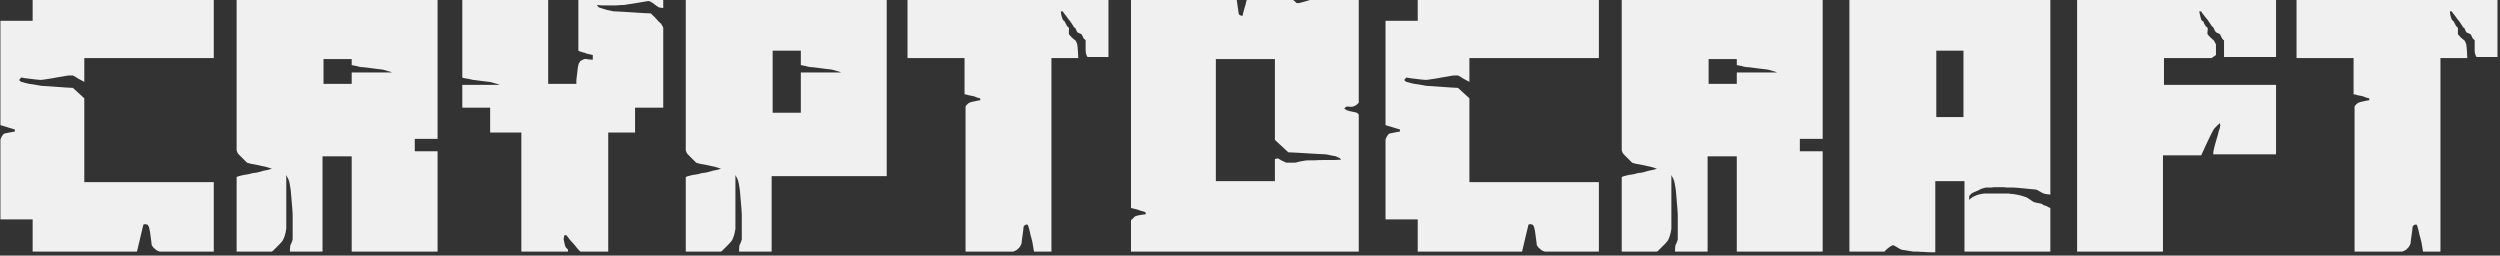 <svg width="626" height="64" viewBox="0 0 626 64" fill="none" xmlns="http://www.w3.org/2000/svg">
<rect x="0" y="0" width="626" height="64" fill="#333333" stroke="none"/>
<path d="M0.108 54.936V35.028C0.108 34.916 0.164 34.748 0.276 34.524C0.388 34.244 0.5 34.048 0.612 33.936C0.612 33.88 0.696 33.768 0.864 33.6C0.92 33.544 1.004 33.488 1.116 33.432C1.34 33.376 1.76 33.292 2.376 33.18C3.048 33.068 3.496 32.984 3.72 32.928V32.424L0.108 31.332V5.208H8.172V-2.856H53.532V14.532H21.108V20.496C20.884 20.384 20.408 20.132 19.68 19.74C19.008 19.292 18.532 19.012 18.252 18.9H17.748H17.244C17.132 18.9 16.908 18.928 16.572 18.984C16.292 19.04 15.984 19.096 15.648 19.152C15.312 19.208 14.976 19.264 14.64 19.32C14.36 19.376 14.192 19.404 14.136 19.404C13.968 19.46 13.688 19.516 13.296 19.572C12.96 19.628 12.596 19.684 12.204 19.74C11.812 19.796 11.448 19.852 11.112 19.908C10.776 19.964 10.552 19.992 10.44 19.992H10.188H9.936C9.768 19.992 9.46 19.964 9.012 19.908C8.564 19.852 8.088 19.796 7.584 19.74C7.136 19.684 6.688 19.628 6.24 19.572C5.792 19.516 5.484 19.46 5.316 19.404L4.812 19.992C4.812 20.048 4.868 20.132 4.98 20.244C5.092 20.356 5.204 20.44 5.316 20.496C5.428 20.496 5.736 20.58 6.24 20.748C6.744 20.86 7.108 20.944 7.332 21C7.5 21 7.724 21.028 8.004 21.084C8.34 21.14 8.676 21.196 9.012 21.252C9.348 21.308 9.656 21.364 9.936 21.42C10.216 21.476 10.384 21.504 10.44 21.504C10.72 21.504 11.224 21.532 11.952 21.588C12.736 21.644 13.52 21.7 14.304 21.756C15.144 21.812 15.928 21.868 16.656 21.924C17.44 21.98 17.972 22.008 18.252 22.008L21.108 24.612V45.612H53.532V63H40.008C39.952 63 39.784 62.944 39.504 62.832C39.28 62.72 39.112 62.608 39 62.496C38.888 62.384 38.692 62.216 38.412 61.992C38.188 61.712 38.048 61.516 37.992 61.404C37.992 61.236 37.964 60.984 37.908 60.648C37.852 60.256 37.796 59.836 37.74 59.388C37.684 58.94 37.628 58.52 37.572 58.128C37.516 57.736 37.46 57.456 37.404 57.288C37.404 57.176 37.348 56.98 37.236 56.7C37.124 56.42 37.012 56.28 36.9 56.28C36.9 56.224 36.816 56.196 36.648 56.196C36.536 56.14 36.424 56.112 36.312 56.112C36.256 56.112 36.172 56.14 36.06 56.196C35.948 56.196 35.892 56.224 35.892 56.28L34.296 63H8.172V54.936H0.108ZM68.073 42.252C67.96 42.196 67.709 42.112 67.317 42C66.924 41.888 66.644 41.804 66.477 41.748C66.365 41.748 66.085 41.692 65.636 41.58C65.189 41.468 64.684 41.356 64.124 41.244C63.62 41.132 63.145 41.048 62.697 40.992C62.248 40.88 61.968 40.796 61.856 40.74L59.757 38.64C59.645 38.528 59.532 38.36 59.42 38.136C59.309 37.856 59.252 37.688 59.252 37.632V-2.856H109.569V34.776H103.857V37.884H109.569V63H88.064V39.144H80.757V63H72.609C72.609 62.888 72.609 62.636 72.609 62.244C72.665 61.852 72.692 61.572 72.692 61.404C72.749 61.348 72.861 61.124 73.028 60.732C73.197 60.284 73.281 60.004 73.281 59.892V56.952V53.676C73.281 53.452 73.252 53.004 73.197 52.332C73.141 51.66 73.085 50.988 73.028 50.316C72.972 49.588 72.916 48.916 72.861 48.3C72.805 47.628 72.749 47.18 72.692 46.956C72.692 46.844 72.636 46.508 72.525 45.948C72.412 45.388 72.3 45.024 72.189 44.856C72.189 44.744 72.105 44.576 71.936 44.352C71.825 44.072 71.74 43.904 71.684 43.848V57.288C71.684 57.4 71.629 57.708 71.516 58.212C71.404 58.716 71.293 59.108 71.18 59.388C71.124 59.5 71.04 59.696 70.928 59.976C70.817 60.2 70.733 60.34 70.677 60.396C70.508 60.564 70.284 60.816 70.004 61.152C69.725 61.432 69.445 61.712 69.165 61.992C68.885 62.272 68.632 62.524 68.409 62.748C68.184 62.916 68.073 63 68.073 63H59.252V44.352C59.252 44.296 59.449 44.212 59.84 44.1C60.233 43.988 60.569 43.904 60.849 43.848C60.904 43.848 61.072 43.82 61.352 43.764C61.688 43.708 62.025 43.652 62.361 43.596C62.697 43.484 63.005 43.4 63.285 43.344C63.62 43.288 63.844 43.26 63.956 43.26C64.124 43.26 64.404 43.204 64.796 43.092C65.189 42.98 65.581 42.868 65.972 42.756C66.421 42.644 66.841 42.56 67.233 42.504C67.624 42.392 67.904 42.308 68.073 42.252ZM81.008 21H88.064V18.144H98.144C97.977 18.032 97.556 17.892 96.885 17.724C96.213 17.5 95.764 17.388 95.54 17.388C95.428 17.388 95.177 17.36 94.784 17.304C94.392 17.248 93.945 17.192 93.441 17.136C92.993 17.08 92.573 17.024 92.18 16.968C91.788 16.912 91.537 16.884 91.424 16.884C91.144 16.828 90.808 16.8 90.416 16.8C90.025 16.744 89.66 16.66 89.325 16.548C88.933 16.492 88.513 16.408 88.064 16.296V14.784H81.008V21ZM122.732 33.18V26.964H115.76V21.252H125.084C124.916 21.14 124.496 21 123.824 20.832C123.152 20.608 122.704 20.496 122.48 20.496C122.368 20.496 122.116 20.468 121.724 20.412C121.332 20.356 120.884 20.3 120.38 20.244C119.932 20.188 119.512 20.132 119.12 20.076C118.728 20.02 118.476 19.992 118.364 19.992C117.972 19.88 117.44 19.768 116.768 19.656C116.096 19.544 115.76 19.46 115.76 19.404V-2.856H137.264V21H144.32C144.32 20.832 144.32 20.524 144.32 20.076C144.376 19.628 144.432 19.152 144.488 18.648C144.544 18.144 144.6 17.668 144.656 17.22C144.712 16.772 144.768 16.464 144.824 16.296C144.824 16.184 144.88 16.016 144.992 15.792C145.16 15.512 145.272 15.344 145.328 15.288C145.384 15.232 145.524 15.148 145.748 15.036C146.028 14.924 146.224 14.84 146.336 14.784C146.504 14.728 146.84 14.756 147.344 14.868C147.904 14.924 148.268 14.952 148.436 14.952V13.776C148.268 13.72 147.904 13.636 147.344 13.524C146.84 13.412 146.504 13.3 146.336 13.188C146.224 13.188 146.084 13.16 145.916 13.104C145.748 13.048 145.58 12.992 145.412 12.936C145.188 12.88 144.992 12.796 144.824 12.684V-2.856H166.076V2.016C165.964 2.016 165.768 1.988 165.488 1.932C165.264 1.876 165.096 1.848 164.984 1.848C164.928 1.792 164.676 1.624 164.228 1.344C163.836 1.008 163.584 0.812 163.472 0.756C163.36 0.7 163.248 0.644 163.136 0.588C163.08 0.532 162.996 0.476 162.884 0.42C162.716 0.364 162.576 0.308 162.464 0.252C162.352 0.252 162.128 0.28 161.792 0.336C161.512 0.392 161.204 0.448 160.868 0.504C160.532 0.56 160.196 0.616 159.86 0.672C159.58 0.728 159.412 0.756 159.356 0.756C159.076 0.812 158.74 0.868 158.348 0.924C157.956 0.98 157.564 1.036 157.172 1.092C156.78 1.148 156.444 1.204 156.164 1.26C155.884 1.26 155.716 1.26 155.66 1.26C155.436 1.26 155.016 1.288 154.4 1.344C153.84 1.344 153.224 1.344 152.552 1.344C151.88 1.344 151.236 1.344 150.62 1.344C150.06 1.288 149.668 1.26 149.444 1.26C149.5 1.372 149.584 1.484 149.696 1.596C149.808 1.708 149.892 1.792 149.948 1.848C150.06 1.904 150.312 1.988 150.704 2.1C151.096 2.212 151.376 2.296 151.544 2.352C151.656 2.408 151.852 2.464 152.132 2.52C152.412 2.576 152.692 2.632 152.972 2.688C153.252 2.744 153.504 2.8 153.728 2.856C153.952 2.856 154.092 2.856 154.148 2.856C154.484 2.856 155.044 2.884 155.828 2.94C156.668 2.996 157.564 3.052 158.516 3.108C159.468 3.164 160.364 3.22 161.204 3.276C162.044 3.332 162.632 3.36 162.968 3.36C163.08 3.472 163.248 3.64 163.472 3.864C163.752 4.088 164.004 4.34 164.228 4.62C164.508 4.9 164.76 5.18 164.984 5.46C165.264 5.684 165.46 5.852 165.572 5.964C165.628 6.076 165.712 6.244 165.824 6.468C165.992 6.692 166.076 6.86 166.076 6.972V26.964H159.02V33.18H152.3V63H145.328L144.824 62.496C144.768 62.44 144.6 62.244 144.32 61.908C144.096 61.572 143.816 61.236 143.48 60.9C143.2 60.564 142.92 60.256 142.64 59.976C142.416 59.64 142.276 59.444 142.22 59.388C142.164 59.332 142.108 59.276 142.052 59.22C142.052 59.164 142.024 59.108 141.968 59.052C141.912 58.996 141.828 58.94 141.716 58.884H141.464C141.408 58.884 141.352 58.912 141.296 58.968C141.296 59.08 141.268 59.248 141.212 59.472C141.156 59.64 141.128 59.78 141.128 59.892C141.184 60.116 141.268 60.508 141.38 61.068C141.492 61.572 141.604 61.88 141.716 61.992L142.22 62.496V62.748V62.916C142.22 62.972 142.248 63 142.304 63H130.544V33.18H122.732ZM180.537 42.252C180.425 42.196 180.173 42.112 179.781 42C179.389 41.888 179.109 41.804 178.941 41.748C178.829 41.748 178.549 41.692 178.101 41.58C177.653 41.468 177.149 41.356 176.589 41.244C176.085 41.132 175.609 41.048 175.161 40.992C174.713 40.88 174.433 40.796 174.321 40.74L172.221 38.64C172.109 38.528 171.997 38.36 171.885 38.136C171.773 37.856 171.717 37.688 171.717 37.632V-2.856H222.033V44.1H193.221V63H185.073C185.073 62.888 185.073 62.636 185.073 62.244C185.129 61.852 185.157 61.572 185.157 61.404C185.213 61.348 185.325 61.124 185.493 60.732C185.661 60.284 185.745 60.004 185.745 59.892V56.952V53.676C185.745 53.452 185.717 53.004 185.661 52.332C185.605 51.66 185.549 50.988 185.493 50.316C185.437 49.588 185.381 48.916 185.325 48.3C185.269 47.628 185.213 47.18 185.157 46.956C185.157 46.844 185.101 46.508 184.989 45.948C184.877 45.388 184.765 45.024 184.653 44.856C184.653 44.744 184.569 44.576 184.401 44.352C184.289 44.072 184.205 43.904 184.149 43.848V57.288C184.149 57.4 184.093 57.708 183.981 58.212C183.869 58.716 183.757 59.108 183.645 59.388C183.589 59.5 183.505 59.696 183.393 59.976C183.281 60.2 183.197 60.34 183.141 60.396C182.973 60.564 182.749 60.816 182.469 61.152C182.189 61.432 181.909 61.712 181.629 61.992C181.349 62.272 181.097 62.524 180.873 62.748C180.649 62.916 180.537 63 180.537 63H171.717V44.352C171.717 44.296 171.913 44.212 172.305 44.1C172.697 43.988 173.033 43.904 173.313 43.848C173.369 43.848 173.537 43.82 173.817 43.764C174.153 43.708 174.489 43.652 174.825 43.596C175.161 43.484 175.469 43.4 175.749 43.344C176.085 43.288 176.309 43.26 176.421 43.26C176.589 43.26 176.869 43.204 177.261 43.092C177.653 42.98 178.045 42.868 178.437 42.756C178.885 42.644 179.305 42.56 179.697 42.504C180.089 42.392 180.369 42.308 180.537 42.252ZM193.473 28.224H200.529V18.144H210.609C210.441 18.032 210.021 17.892 209.349 17.724C208.677 17.5 208.229 17.388 208.005 17.388C207.893 17.388 207.641 17.36 207.249 17.304C206.857 17.248 206.409 17.192 205.905 17.136C205.457 17.08 205.037 17.024 204.645 16.968C204.253 16.912 204.001 16.884 203.889 16.884C203.609 16.828 203.273 16.8 202.881 16.8C202.489 16.744 202.125 16.66 201.789 16.548C201.397 16.492 200.977 16.408 200.529 16.296V12.684H193.473V28.224ZM245.385 25.116C245.441 25.116 245.469 25.032 245.469 24.864V24.78C245.469 24.724 245.441 24.668 245.385 24.612C245.329 24.612 245.105 24.556 244.713 24.444C244.321 24.276 244.041 24.164 243.873 24.108C243.649 24.052 243.229 23.968 242.613 23.856C242.053 23.688 241.689 23.604 241.521 23.604V14.532H227.241V-2.856H277.557V14.28H272.349C272.293 14.28 272.181 14.084 272.013 13.692C271.901 13.3 271.845 12.964 271.845 12.684C271.845 12.628 271.845 12.488 271.845 12.264C271.845 11.984 271.845 11.704 271.845 11.424C271.845 11.088 271.845 10.808 271.845 10.584C271.845 10.304 271.845 10.136 271.845 10.08L271.593 9.828C271.425 9.772 271.341 9.688 271.341 9.576C271.285 9.52 271.201 9.352 271.089 9.072C270.977 8.792 270.893 8.624 270.837 8.568C270.725 8.512 270.529 8.428 270.249 8.316C269.969 8.204 269.801 8.12 269.745 8.064C269.689 7.952 269.605 7.784 269.493 7.56C269.381 7.28 269.297 7.084 269.241 6.972C269.185 6.972 269.073 6.916 268.905 6.804C268.793 6.636 268.737 6.524 268.737 6.468C268.681 6.356 268.513 6.104 268.233 5.712C267.953 5.264 267.757 5.012 267.645 4.956C267.533 4.788 267.393 4.592 267.225 4.368C267.057 4.144 266.889 3.92 266.721 3.696C266.497 3.472 266.301 3.192 266.133 2.856H265.629C265.629 3.024 265.685 3.388 265.797 3.948C265.965 4.452 266.077 4.788 266.133 4.956C266.189 4.956 266.273 5.04 266.385 5.208C266.553 5.32 266.637 5.404 266.637 5.46C266.693 5.516 266.777 5.684 266.889 5.964C267.057 6.244 267.141 6.412 267.141 6.468L267.645 6.972C267.701 7.084 267.701 7.364 267.645 7.812C267.645 8.204 267.645 8.456 267.645 8.568C267.757 8.68 268.009 8.96 268.401 9.408C268.849 9.8 269.129 10.024 269.241 10.08C269.353 10.192 269.465 10.388 269.577 10.668C269.689 10.892 269.745 11.06 269.745 11.172C269.801 11.452 269.857 12.012 269.913 12.852C269.969 13.692 269.997 14.252 269.997 14.532H263.277V63H258.909C258.853 62.72 258.769 62.216 258.657 61.488C258.545 60.704 258.433 60.172 258.321 59.892C258.321 59.78 258.237 59.472 258.069 58.968C257.957 58.408 257.873 58.016 257.817 57.792C257.761 57.568 257.677 57.26 257.565 56.868C257.453 56.476 257.369 56.28 257.313 56.28L257.145 56.196C257.089 56.196 257.033 56.224 256.977 56.28C256.977 56.28 256.949 56.28 256.893 56.28H256.809C256.753 56.28 256.641 56.364 256.473 56.532C256.361 56.644 256.305 56.728 256.305 56.784C256.305 56.952 256.277 57.232 256.221 57.624C256.165 58.016 256.109 58.436 256.053 58.884C255.997 59.276 255.941 59.668 255.885 60.06C255.829 60.452 255.801 60.732 255.801 60.9C255.801 61.012 255.717 61.208 255.549 61.488C255.437 61.712 255.325 61.88 255.213 61.992C255.213 62.048 255.129 62.132 254.961 62.244C254.849 62.356 254.765 62.44 254.709 62.496C254.597 62.608 254.401 62.72 254.121 62.832C253.897 62.944 253.757 63 253.701 63H241.773V26.712C241.773 26.6 241.885 26.432 242.109 26.208C242.389 25.928 242.613 25.76 242.781 25.704C243.005 25.592 243.425 25.48 244.041 25.368C244.713 25.2 245.161 25.116 245.385 25.116ZM286.81 53.676C286.81 53.676 286.838 53.62 286.894 53.508V53.424C286.894 53.256 286.866 53.172 286.81 53.172C286.81 53.116 286.614 53.032 286.222 52.92C285.83 52.808 285.522 52.724 285.298 52.668C285.13 52.556 284.766 52.444 284.206 52.332C283.702 52.22 283.366 52.136 283.198 52.08V-2.856H308.062C308.174 -2.856 308.342 -2.716 308.566 -2.436C308.846 -2.156 309.042 -1.96 309.154 -1.848C309.21 -1.736 309.294 -1.484 309.406 -1.092C309.518 -0.7 309.602 -0.42 309.658 -0.252C309.658 -0.14 309.686 0.084 309.742 0.42C309.798 0.756 309.854 1.148 309.91 1.596C309.966 1.988 310.022 2.38 310.078 2.772C310.134 3.108 310.162 3.304 310.162 3.36C310.162 3.416 310.218 3.528 310.33 3.696C310.442 3.808 310.554 3.864 310.666 3.864L310.918 3.948H311.086C311.142 3.948 311.17 3.92 311.17 3.864C311.226 3.696 311.282 3.416 311.338 3.024C311.45 2.632 311.562 2.24 311.674 1.848C311.842 1.4 311.954 0.98 312.01 0.588C312.122 0.196 312.206 -0.084 312.262 -0.252C312.318 -0.42 312.402 -0.84 312.514 -1.512C312.626 -2.184 312.71 -2.632 312.766 -2.856H320.494L324.694 0.756C324.75 0.812 324.974 0.812 325.366 0.756C325.814 0.644 326.318 0.504 326.878 0.336C327.438 0.168 327.998 -1.66893e-06 328.558 -0.168C329.118 -0.392 329.566 -0.588 329.902 -0.756C329.958 -0.812 330.098 -0.924 330.322 -1.092C330.546 -1.316 330.77 -1.54 330.994 -1.764C331.218 -1.988 331.414 -2.184 331.582 -2.352C331.75 -2.576 331.862 -2.744 331.918 -2.856H340.234V25.704L339.73 26.208C339.618 26.32 339.422 26.432 339.142 26.544C338.918 26.656 338.75 26.712 338.638 26.712C338.582 26.768 338.33 26.768 337.882 26.712C337.49 26.656 337.238 26.656 337.126 26.712C337.07 26.768 336.958 26.852 336.79 26.964C336.678 27.076 336.622 27.16 336.622 27.216C336.734 27.272 336.902 27.384 337.126 27.552C337.35 27.664 337.518 27.72 337.63 27.72C337.742 27.776 338.078 27.86 338.638 27.972C339.254 28.084 339.618 28.168 339.73 28.224C339.842 28.28 339.954 28.364 340.066 28.476C340.178 28.588 340.234 28.7 340.234 28.812V63H283.198V55.188C283.198 55.132 283.338 54.992 283.618 54.768C283.898 54.488 284.094 54.292 284.206 54.18C284.43 54.068 284.85 53.956 285.466 53.844C286.138 53.732 286.586 53.676 286.81 53.676ZM304.45 45.36H319.234V39.816C319.29 39.816 319.402 39.788 319.57 39.732C319.794 39.676 319.934 39.648 319.99 39.648C320.102 39.704 320.438 39.9 320.998 40.236C321.614 40.516 321.978 40.684 322.09 40.74H323.014H324.19C324.246 40.74 324.414 40.712 324.694 40.656C325.03 40.544 325.366 40.46 325.702 40.404C326.038 40.348 326.346 40.292 326.626 40.236C326.962 40.18 327.186 40.152 327.298 40.152C327.634 40.152 328.194 40.152 328.978 40.152C329.762 40.096 330.602 40.068 331.498 40.068C332.45 40.068 333.318 40.068 334.102 40.068C334.886 40.012 335.446 39.984 335.782 39.984C335.782 39.872 335.698 39.76 335.53 39.648C335.474 39.592 335.306 39.508 335.026 39.396C334.802 39.284 334.634 39.2 334.522 39.144C334.298 39.088 333.85 39.004 333.178 38.892C332.506 38.724 332.086 38.64 331.918 38.64C331.582 38.64 330.966 38.612 330.07 38.556C329.23 38.5 328.306 38.444 327.298 38.388C326.29 38.332 325.338 38.276 324.442 38.22C323.546 38.164 322.93 38.136 322.594 38.136L319.234 35.028V14.784H304.45V45.36ZM346.936 54.936V35.028C346.936 34.916 346.992 34.748 347.104 34.524C347.216 34.244 347.328 34.048 347.44 33.936C347.44 33.88 347.524 33.768 347.692 33.6C347.748 33.544 347.832 33.488 347.944 33.432C348.168 33.376 348.588 33.292 349.204 33.18C349.876 33.068 350.324 32.984 350.548 32.928V32.424L346.936 31.332V5.208H355V-2.856H400.36V14.532H367.936V20.496C367.712 20.384 367.236 20.132 366.508 19.74C365.836 19.292 365.36 19.012 365.08 18.9H364.576H364.072C363.96 18.9 363.736 18.928 363.4 18.984C363.12 19.04 362.812 19.096 362.476 19.152C362.14 19.208 361.804 19.264 361.468 19.32C361.188 19.376 361.02 19.404 360.964 19.404C360.796 19.46 360.516 19.516 360.124 19.572C359.788 19.628 359.424 19.684 359.032 19.74C358.64 19.796 358.276 19.852 357.94 19.908C357.604 19.964 357.38 19.992 357.268 19.992H357.016H356.764C356.596 19.992 356.288 19.964 355.84 19.908C355.392 19.852 354.916 19.796 354.412 19.74C353.964 19.684 353.516 19.628 353.068 19.572C352.62 19.516 352.312 19.46 352.144 19.404L351.64 19.992C351.64 20.048 351.696 20.132 351.808 20.244C351.92 20.356 352.032 20.44 352.144 20.496C352.256 20.496 352.564 20.58 353.068 20.748C353.572 20.86 353.936 20.944 354.16 21C354.328 21 354.552 21.028 354.832 21.084C355.168 21.14 355.504 21.196 355.84 21.252C356.176 21.308 356.484 21.364 356.764 21.42C357.044 21.476 357.212 21.504 357.268 21.504C357.548 21.504 358.052 21.532 358.78 21.588C359.564 21.644 360.348 21.7 361.132 21.756C361.972 21.812 362.756 21.868 363.484 21.924C364.268 21.98 364.8 22.008 365.08 22.008L367.936 24.612V45.612H400.36V63H386.836C386.78 63 386.612 62.944 386.332 62.832C386.108 62.72 385.94 62.608 385.828 62.496C385.716 62.384 385.52 62.216 385.24 61.992C385.016 61.712 384.876 61.516 384.82 61.404C384.82 61.236 384.792 60.984 384.736 60.648C384.68 60.256 384.624 59.836 384.568 59.388C384.512 58.94 384.456 58.52 384.4 58.128C384.344 57.736 384.288 57.456 384.232 57.288C384.232 57.176 384.176 56.98 384.064 56.7C383.952 56.42 383.84 56.28 383.728 56.28C383.728 56.224 383.644 56.196 383.476 56.196C383.364 56.14 383.252 56.112 383.14 56.112C383.084 56.112 383 56.14 382.888 56.196C382.776 56.196 382.72 56.224 382.72 56.28L381.124 63H355V54.936H346.936ZM414.901 42.252C414.789 42.196 414.537 42.112 414.145 42C413.753 41.888 413.473 41.804 413.305 41.748C413.193 41.748 412.913 41.692 412.465 41.58C412.017 41.468 411.513 41.356 410.953 41.244C410.449 41.132 409.973 41.048 409.525 40.992C409.077 40.88 408.797 40.796 408.685 40.74L406.585 38.64C406.473 38.528 406.361 38.36 406.249 38.136C406.137 37.856 406.081 37.688 406.081 37.632V-2.856H456.397V34.776H450.685V37.884H456.397V63H434.893V39.144H427.585V63H419.437C419.437 62.888 419.437 62.636 419.437 62.244C419.493 61.852 419.521 61.572 419.521 61.404C419.577 61.348 419.689 61.124 419.857 60.732C420.025 60.284 420.109 60.004 420.109 59.892V56.952V53.676C420.109 53.452 420.081 53.004 420.025 52.332C419.969 51.66 419.913 50.988 419.857 50.316C419.801 49.588 419.745 48.916 419.689 48.3C419.633 47.628 419.577 47.18 419.521 46.956C419.521 46.844 419.465 46.508 419.353 45.948C419.241 45.388 419.129 45.024 419.017 44.856C419.017 44.744 418.933 44.576 418.765 44.352C418.653 44.072 418.569 43.904 418.513 43.848V57.288C418.513 57.4 418.457 57.708 418.345 58.212C418.233 58.716 418.121 59.108 418.009 59.388C417.953 59.5 417.869 59.696 417.757 59.976C417.645 60.2 417.561 60.34 417.505 60.396C417.337 60.564 417.113 60.816 416.833 61.152C416.553 61.432 416.273 61.712 415.993 61.992C415.713 62.272 415.461 62.524 415.237 62.748C415.013 62.916 414.901 63 414.901 63H406.081V44.352C406.081 44.296 406.277 44.212 406.669 44.1C407.061 43.988 407.397 43.904 407.677 43.848C407.733 43.848 407.901 43.82 408.181 43.764C408.517 43.708 408.853 43.652 409.189 43.596C409.525 43.484 409.833 43.4 410.113 43.344C410.449 43.288 410.673 43.26 410.785 43.26C410.953 43.26 411.233 43.204 411.625 43.092C412.017 42.98 412.409 42.868 412.801 42.756C413.249 42.644 413.669 42.56 414.061 42.504C414.453 42.392 414.733 42.308 414.901 42.252ZM427.837 21H434.893V18.144H444.973C444.805 18.032 444.385 17.892 443.713 17.724C443.041 17.5 442.593 17.388 442.369 17.388C442.257 17.388 442.005 17.36 441.613 17.304C441.221 17.248 440.773 17.192 440.269 17.136C439.821 17.08 439.401 17.024 439.009 16.968C438.617 16.912 438.365 16.884 438.253 16.884C437.973 16.828 437.637 16.8 437.245 16.8C436.853 16.744 436.489 16.66 436.153 16.548C435.761 16.492 435.341 16.408 434.893 16.296V14.784H427.837V21ZM498.876 -2.856C498.988 -2.688 499.212 -2.464 499.548 -2.184C499.94 -1.96 500.22 -1.848 500.388 -1.848C500.612 -1.848 500.976 -1.96 501.48 -2.184C502.04 -2.464 502.376 -2.688 502.488 -2.856H513.408V48.72C513.296 48.72 513.016 48.692 512.568 48.636C512.176 48.58 511.924 48.524 511.812 48.468C511.7 48.468 511.364 48.3 510.804 47.964C510.244 47.628 509.908 47.46 509.796 47.46C509.628 47.46 509.292 47.432 508.788 47.376C508.284 47.32 507.724 47.264 507.108 47.208C506.548 47.152 505.96 47.096 505.344 47.04C504.784 46.984 504.364 46.956 504.084 46.956C504.028 46.956 503.832 46.956 503.496 46.956C503.216 46.956 502.88 46.956 502.488 46.956C502.152 46.9 501.788 46.872 501.396 46.872C501.06 46.872 500.78 46.872 500.556 46.872C500.332 46.872 500.024 46.872 499.632 46.872C499.296 46.872 498.96 46.9 498.624 46.956C498.288 46.956 497.98 46.956 497.7 46.956C497.476 46.956 497.336 46.956 497.28 46.956C497.224 46.956 497 47.012 496.608 47.124C496.216 47.236 495.936 47.348 495.768 47.46C495.6 47.572 495.236 47.74 494.676 47.964C494.116 48.188 493.78 48.356 493.668 48.468L493.164 48.972C493.108 49.084 493.08 49.168 493.08 49.224V49.56C493.08 49.616 493.08 49.7 493.08 49.812C493.136 49.924 493.164 50.008 493.164 50.064C493.22 49.952 493.304 49.84 493.416 49.728C493.528 49.616 493.612 49.56 493.668 49.56C493.78 49.448 493.948 49.336 494.172 49.224C494.452 49.112 494.648 49.028 494.76 48.972C494.928 48.86 495.264 48.748 495.768 48.636C496.328 48.524 496.664 48.468 496.776 48.468H499.884H502.992C503.048 48.468 503.216 48.496 503.496 48.552C503.776 48.552 504.084 48.58 504.42 48.636C504.756 48.692 505.064 48.748 505.344 48.804C505.68 48.86 505.932 48.916 506.1 48.972C506.212 49.028 506.464 49.112 506.856 49.224C507.304 49.336 507.584 49.448 507.696 49.56C507.808 49.616 508.06 49.784 508.452 50.064C508.9 50.344 509.152 50.512 509.208 50.568C509.32 50.624 509.656 50.708 510.216 50.82C510.832 50.932 511.196 51.016 511.308 51.072C511.42 51.184 511.588 51.296 511.812 51.408C512.092 51.464 512.344 51.548 512.568 51.66C512.792 51.828 513.072 51.968 513.408 52.08V63H491.904V45.36H484.596V63.168C484.372 63.168 484.008 63.168 483.504 63.168C483 63.168 482.44 63.14 481.824 63.084C481.264 63.084 480.732 63.056 480.228 63C479.724 63 479.36 63 479.136 63C478.856 62.944 478.324 62.86 477.54 62.748C476.756 62.636 476.252 62.552 476.028 62.496C475.916 62.44 475.58 62.244 475.02 61.908C474.46 61.572 474.124 61.404 474.012 61.404C473.732 61.46 473.34 61.684 472.836 62.076C472.332 62.468 472.024 62.776 471.912 63H463.092V-2.856H498.876ZM484.848 29.316H491.652V12.684H484.848V29.316ZM569.916 -2.856V14.28H556.896V10.08C556.84 10.08 556.756 10.024 556.644 9.912C556.532 9.744 556.448 9.632 556.392 9.576C556.336 9.52 556.252 9.352 556.14 9.072C556.028 8.792 555.944 8.624 555.888 8.568C555.832 8.512 555.664 8.428 555.384 8.316C555.104 8.204 554.936 8.12 554.88 8.064C554.768 7.952 554.656 7.784 554.544 7.56C554.432 7.28 554.348 7.084 554.292 6.972L553.788 6.468C553.732 6.356 553.564 6.104 553.284 5.712C553.004 5.264 552.836 5.012 552.78 4.956C552.668 4.788 552.5 4.592 552.276 4.368C552.108 4.144 551.94 3.92 551.772 3.696C551.548 3.472 551.352 3.192 551.184 2.856H550.68C550.736 3.024 550.82 3.388 550.932 3.948C551.044 4.452 551.128 4.788 551.184 4.956C551.24 4.956 551.324 5.04 551.436 5.208C551.604 5.32 551.716 5.404 551.772 5.46C551.772 5.516 551.828 5.684 551.94 5.964C552.108 6.244 552.22 6.412 552.276 6.468C552.276 6.58 552.36 6.664 552.528 6.72L552.78 6.972C552.836 7.084 552.836 7.364 552.78 7.812C552.724 8.204 552.724 8.456 552.78 8.568C552.836 8.68 553.088 8.96 553.536 9.408C553.984 9.8 554.236 10.024 554.292 10.08C554.404 10.192 554.516 10.388 554.628 10.668C554.796 10.892 554.88 11.06 554.88 11.172V12.684V13.776L553.788 14.532H541.86V21.252H569.916V38.64H554.208C554.208 38.528 554.208 38.36 554.208 38.136C554.264 37.856 554.292 37.688 554.292 37.632C554.348 37.464 554.432 37.1 554.544 36.54C554.712 35.98 554.88 35.392 555.048 34.776C555.272 34.104 555.44 33.488 555.552 32.928C555.72 32.368 555.832 32.032 555.888 31.92C555.888 31.864 555.888 31.78 555.888 31.668C555.944 31.556 555.972 31.444 555.972 31.332C555.972 31.276 555.944 31.192 555.888 31.08C555.888 30.968 555.888 30.884 555.888 30.828C555.72 30.94 555.44 31.192 555.048 31.584C554.656 31.976 554.404 32.256 554.292 32.424C554.18 32.648 553.956 33.068 553.62 33.684C553.34 34.3 553.032 34.944 552.696 35.616C552.36 36.288 552.052 36.96 551.772 37.632C551.492 38.248 551.296 38.668 551.184 38.892H541.608V63H520.104V-2.856H569.916ZM593.197 25.116C593.253 25.116 593.281 25.032 593.281 24.864V24.78C593.281 24.724 593.253 24.668 593.197 24.612C593.141 24.612 592.917 24.556 592.525 24.444C592.133 24.276 591.853 24.164 591.685 24.108C591.461 24.052 591.041 23.968 590.425 23.856C589.865 23.688 589.501 23.604 589.333 23.604V14.532H575.053V-2.856H625.369V14.28H620.161C620.105 14.28 619.993 14.084 619.825 13.692C619.713 13.3 619.657 12.964 619.657 12.684C619.657 12.628 619.657 12.488 619.657 12.264C619.657 11.984 619.657 11.704 619.657 11.424C619.657 11.088 619.657 10.808 619.657 10.584C619.657 10.304 619.657 10.136 619.657 10.08L619.405 9.828C619.237 9.772 619.153 9.688 619.153 9.576C619.097 9.52 619.013 9.352 618.901 9.072C618.789 8.792 618.705 8.624 618.649 8.568C618.537 8.512 618.341 8.428 618.061 8.316C617.781 8.204 617.613 8.12 617.557 8.064C617.501 7.952 617.417 7.784 617.305 7.56C617.193 7.28 617.109 7.084 617.053 6.972C616.997 6.972 616.885 6.916 616.717 6.804C616.605 6.636 616.549 6.524 616.549 6.468C616.493 6.356 616.325 6.104 616.045 5.712C615.765 5.264 615.569 5.012 615.457 4.956C615.345 4.788 615.205 4.592 615.037 4.368C614.869 4.144 614.701 3.92 614.533 3.696C614.309 3.472 614.113 3.192 613.945 2.856H613.441C613.441 3.024 613.497 3.388 613.609 3.948C613.777 4.452 613.889 4.788 613.945 4.956C614.001 4.956 614.085 5.04 614.197 5.208C614.365 5.32 614.449 5.404 614.449 5.46C614.505 5.516 614.589 5.684 614.701 5.964C614.869 6.244 614.953 6.412 614.953 6.468L615.457 6.972C615.513 7.084 615.513 7.364 615.457 7.812C615.457 8.204 615.457 8.456 615.457 8.568C615.569 8.68 615.821 8.96 616.213 9.408C616.661 9.8 616.941 10.024 617.053 10.08C617.165 10.192 617.277 10.388 617.389 10.668C617.501 10.892 617.557 11.06 617.557 11.172C617.613 11.452 617.669 12.012 617.725 12.852C617.781 13.692 617.809 14.252 617.809 14.532H611.089V63H606.721C606.665 62.72 606.581 62.216 606.469 61.488C606.357 60.704 606.245 60.172 606.133 59.892C606.133 59.78 606.049 59.472 605.881 58.968C605.769 58.408 605.685 58.016 605.629 57.792C605.573 57.568 605.489 57.26 605.377 56.868C605.265 56.476 605.181 56.28 605.125 56.28L604.957 56.196C604.901 56.196 604.845 56.224 604.789 56.28C604.789 56.28 604.761 56.28 604.705 56.28H604.621C604.565 56.28 604.453 56.364 604.285 56.532C604.173 56.644 604.117 56.728 604.117 56.784C604.117 56.952 604.089 57.232 604.033 57.624C603.977 58.016 603.921 58.436 603.865 58.884C603.809 59.276 603.753 59.668 603.697 60.06C603.641 60.452 603.613 60.732 603.613 60.9C603.613 61.012 603.529 61.208 603.361 61.488C603.249 61.712 603.137 61.88 603.025 61.992C603.025 62.048 602.941 62.132 602.773 62.244C602.661 62.356 602.577 62.44 602.521 62.496C602.409 62.608 602.213 62.72 601.933 62.832C601.709 62.944 601.569 63 601.513 63H589.585V26.712C589.585 26.6 589.697 26.432 589.921 26.208C590.201 25.928 590.425 25.76 590.593 25.704C590.817 25.592 591.237 25.48 591.853 25.368C592.525 25.2 592.973 25.116 593.197 25.116Z" fill="#F0F0F0"/>
</svg>
